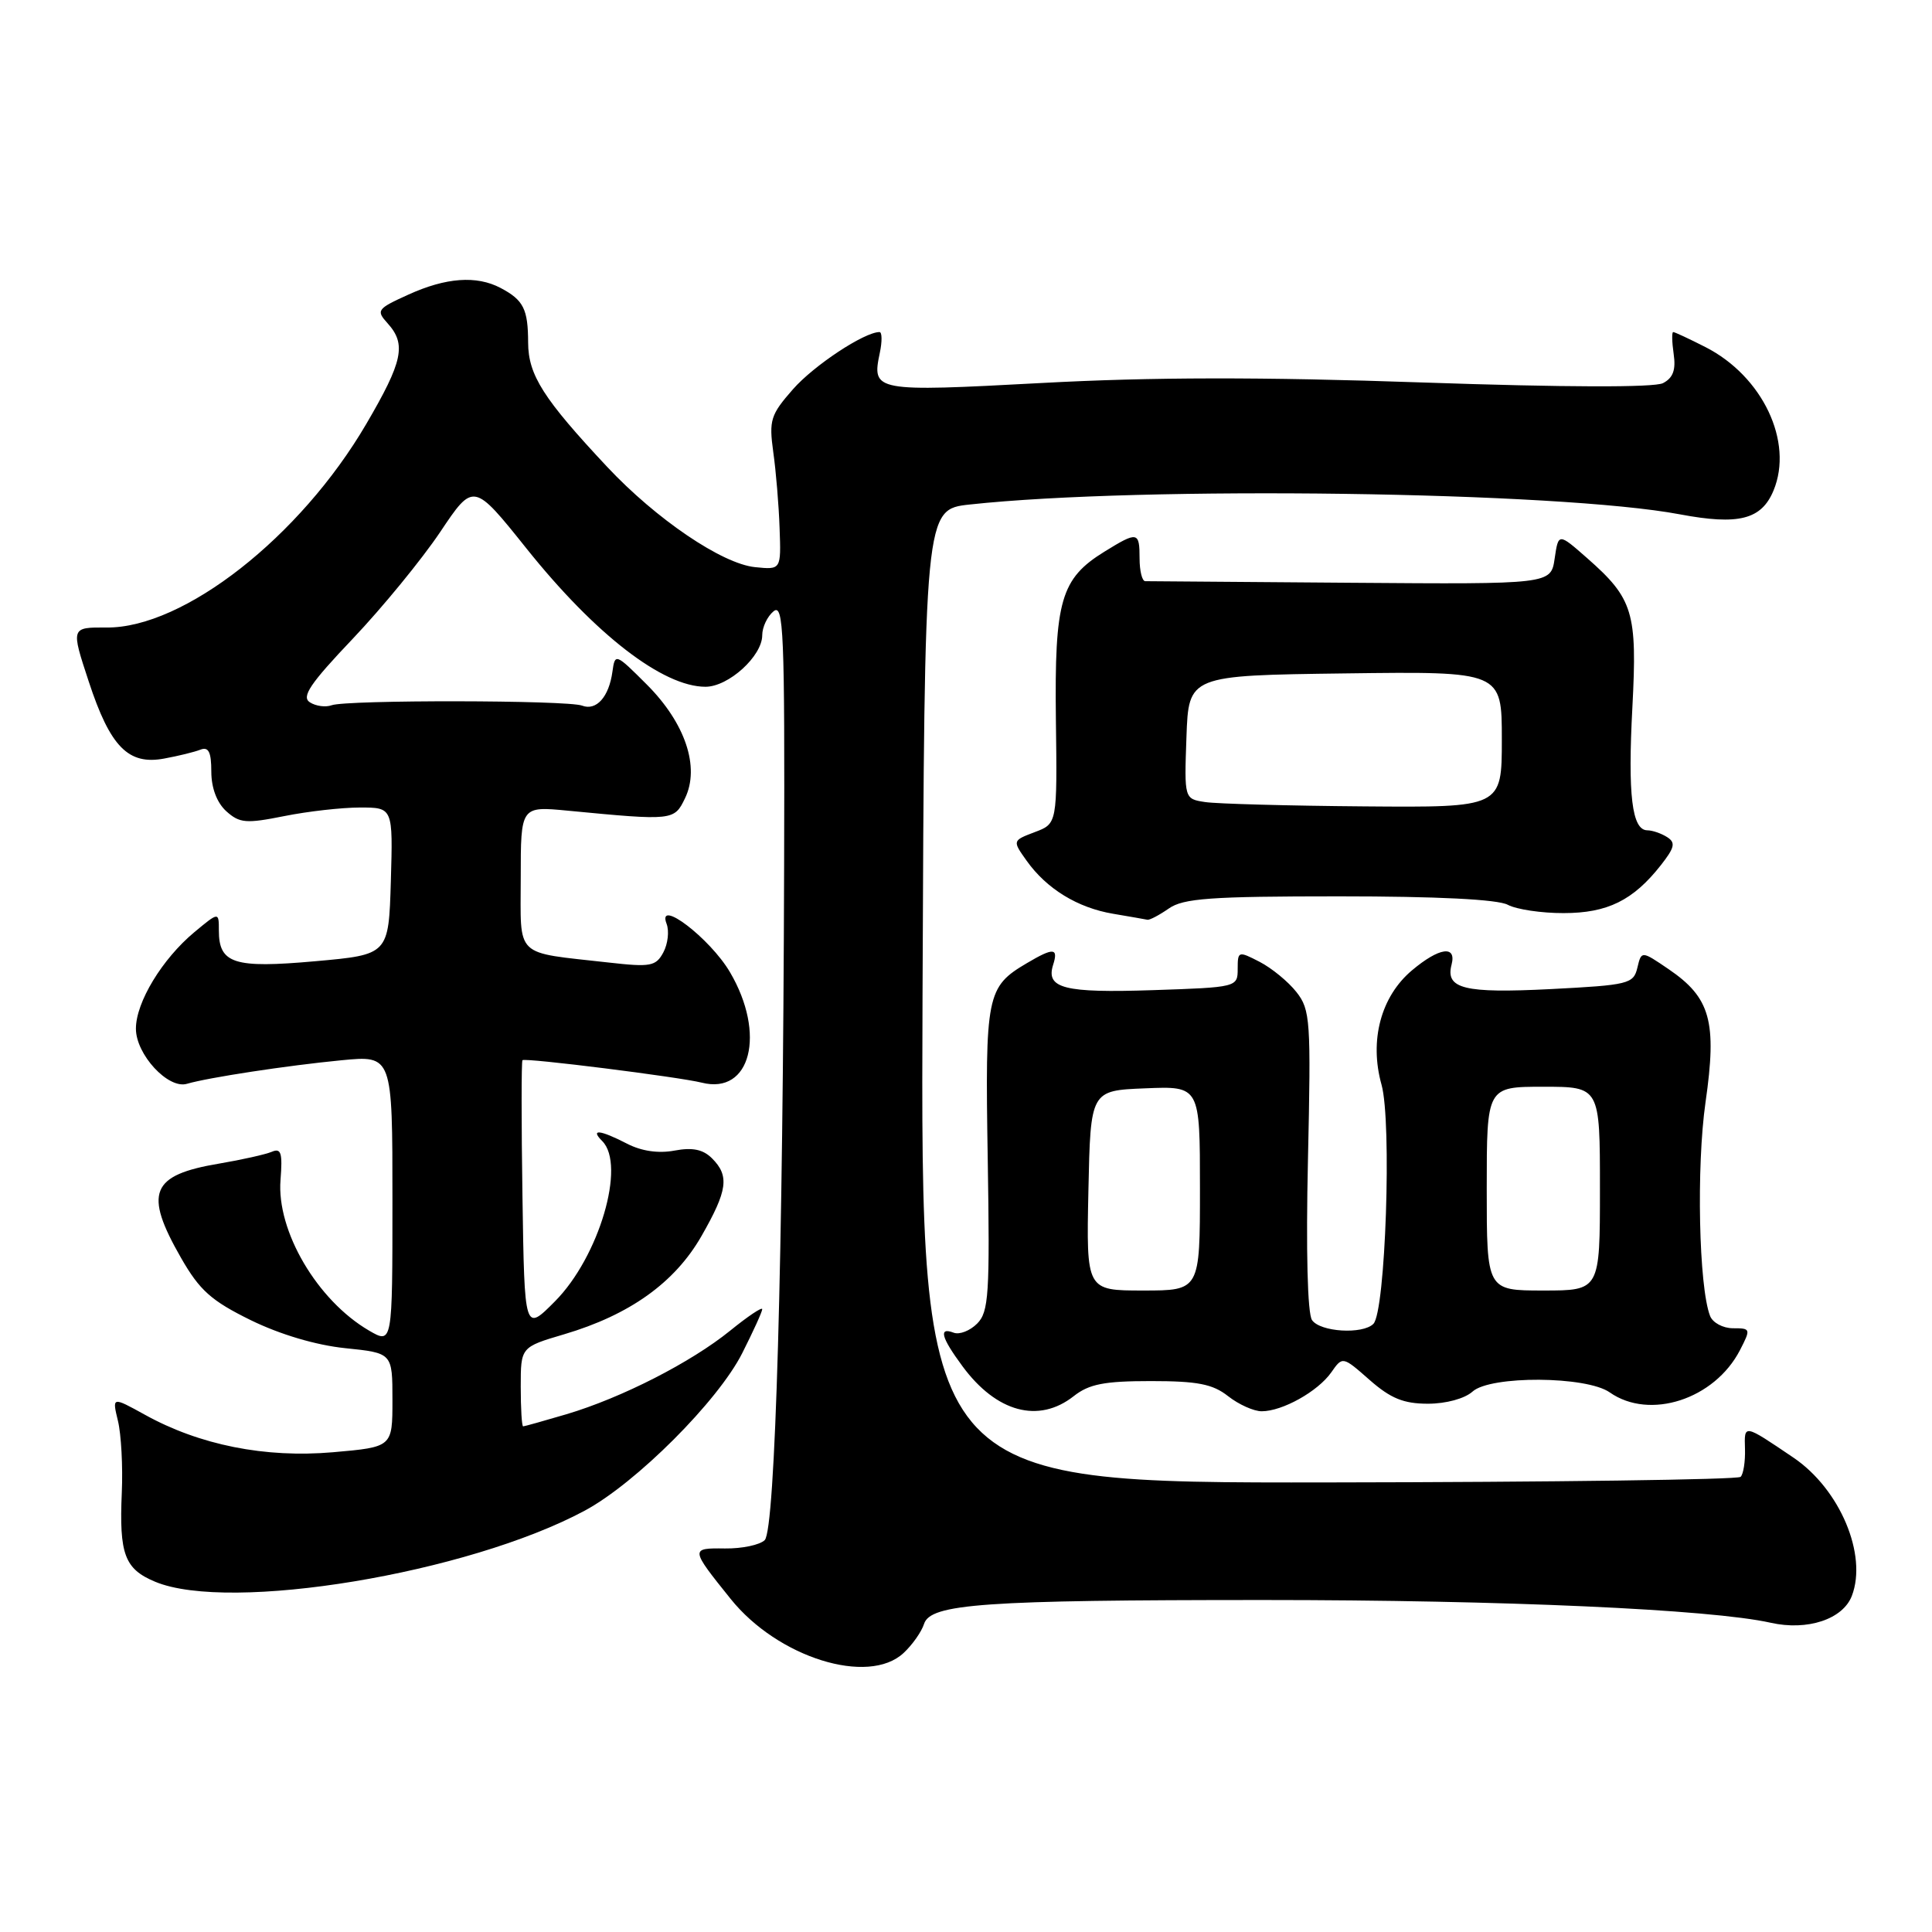 <?xml version="1.0" encoding="UTF-8" standalone="no"?>
<!DOCTYPE svg PUBLIC "-//W3C//DTD SVG 1.1//EN" "http://www.w3.org/Graphics/SVG/1.1/DTD/svg11.dtd" >
<svg xmlns="http://www.w3.org/2000/svg" xmlns:xlink="http://www.w3.org/1999/xlink" version="1.1" viewBox="0 0 256 256">
 <g >
 <path fill="currentColor"
d=" M 119.73 219.03 C 120.89 217.95 122.11 216.22 122.44 215.18 C 123.29 212.51 130.29 212.01 167.50 212.01 C 199.17 212.01 226.65 213.24 234.61 215.02 C 239.49 216.12 244.19 214.56 245.38 211.46 C 247.47 206.01 243.79 197.31 237.65 193.15 C 231.01 188.66 231.12 188.68 231.22 192.00 C 231.27 193.66 231.01 195.33 230.64 195.69 C 230.27 196.06 205.68 196.39 175.98 196.43 C 121.99 196.50 121.99 196.50 122.24 132.00 C 122.50 67.50 122.50 67.50 128.50 66.85 C 151.34 64.37 206.57 65.13 222.58 68.15 C 230.38 69.62 233.40 68.85 235.00 65.00 C 237.68 58.54 233.55 49.85 225.98 45.99 C 223.84 44.90 221.91 44.00 221.71 44.00 C 221.51 44.00 221.54 45.31 221.77 46.91 C 222.08 49.02 221.69 50.08 220.35 50.77 C 219.19 51.36 207.39 51.33 188.50 50.68 C 167.17 49.94 152.58 49.96 138.01 50.75 C 115.81 51.94 115.50 51.88 116.58 46.75 C 116.90 45.24 116.88 44.00 116.54 44.00 C 114.53 44.00 107.84 48.42 105.07 51.58 C 102.10 54.96 101.88 55.67 102.46 59.89 C 102.82 62.42 103.20 66.97 103.30 70.00 C 103.50 75.50 103.50 75.50 100.05 75.15 C 95.68 74.71 86.96 68.80 80.46 61.87 C 72.00 52.84 70.00 49.70 69.98 45.41 C 69.97 40.94 69.37 39.76 66.32 38.15 C 63.14 36.48 59.10 36.77 54.11 39.04 C 49.96 40.92 49.81 41.13 51.36 42.84 C 53.87 45.62 53.39 47.88 48.52 56.20 C 39.77 71.15 24.35 83.23 14.13 83.15 C 9.39 83.12 9.39 83.12 11.76 90.31 C 14.60 98.96 17.00 101.41 21.77 100.51 C 23.63 100.17 25.79 99.64 26.57 99.33 C 27.64 98.92 28.00 99.66 28.00 102.24 C 28.00 104.41 28.74 106.36 29.98 107.49 C 31.75 109.08 32.60 109.15 37.65 108.14 C 40.78 107.51 45.30 107.00 47.70 107.00 C 52.07 107.00 52.07 107.00 51.79 116.75 C 51.50 126.50 51.50 126.50 41.75 127.37 C 31.00 128.33 29.00 127.69 29.00 123.29 C 29.00 120.82 29.00 120.82 25.75 123.52 C 21.49 127.07 18.01 132.80 18.01 136.30 C 18.00 139.71 22.28 144.35 24.77 143.61 C 27.60 142.78 38.02 141.19 45.25 140.49 C 52.00 139.84 52.00 139.84 52.00 158.98 C 52.00 178.11 52.00 178.11 48.90 176.31 C 42.04 172.31 36.63 163.11 37.17 156.35 C 37.45 152.75 37.25 152.09 36.01 152.62 C 35.18 152.97 32.05 153.67 29.05 154.18 C 19.97 155.70 19.03 158.03 23.99 166.68 C 26.46 170.99 28.00 172.36 33.23 174.93 C 37.12 176.83 41.87 178.24 45.75 178.64 C 52.00 179.28 52.00 179.28 52.00 185.51 C 52.00 191.74 52.00 191.74 44.12 192.43 C 35.14 193.21 26.44 191.48 19.18 187.45 C 14.85 185.06 14.85 185.06 15.63 188.28 C 16.06 190.05 16.29 194.32 16.14 197.76 C 15.78 205.96 16.51 207.90 20.56 209.59 C 30.43 213.71 61.99 208.49 77.48 200.17 C 84.26 196.53 95.16 185.64 98.36 179.28 C 99.81 176.41 101.00 173.80 101.00 173.47 C 101.00 173.14 99.09 174.42 96.75 176.32 C 91.57 180.52 82.37 185.22 75.07 187.39 C 72.08 188.27 69.49 189.00 69.32 189.00 C 69.14 189.00 69.00 186.64 69.00 183.75 C 69.00 178.50 69.00 178.50 74.75 176.80 C 83.44 174.23 89.41 169.96 92.94 163.80 C 96.41 157.74 96.68 155.82 94.35 153.49 C 93.16 152.30 91.76 152.01 89.37 152.46 C 87.24 152.86 84.99 152.53 83.08 151.54 C 79.51 149.70 78.15 149.55 79.80 151.20 C 82.97 154.37 79.38 166.55 73.54 172.43 C 69.50 176.50 69.50 176.50 69.23 158.61 C 69.08 148.77 69.08 140.61 69.23 140.48 C 69.61 140.14 89.97 142.70 93.00 143.46 C 99.47 145.09 101.53 136.98 96.72 128.81 C 94.07 124.31 86.98 118.91 88.33 122.42 C 88.69 123.37 88.50 125.07 87.90 126.19 C 86.91 128.04 86.21 128.17 80.65 127.54 C 68.00 126.11 69.00 127.08 69.00 116.29 C 69.00 106.82 69.00 106.82 75.25 107.42 C 89.21 108.76 89.34 108.74 90.77 105.77 C 92.77 101.64 90.80 95.80 85.70 90.70 C 81.56 86.56 81.49 86.54 81.15 89.00 C 80.69 92.35 79.02 94.22 77.13 93.50 C 75.22 92.76 45.91 92.72 43.94 93.45 C 43.15 93.74 41.85 93.57 41.06 93.06 C 39.91 92.33 41.09 90.58 46.74 84.64 C 50.66 80.51 55.87 74.15 58.31 70.52 C 62.74 63.90 62.74 63.90 69.78 72.70 C 78.89 84.09 87.84 91.00 93.48 91.00 C 96.53 91.00 101.00 86.94 101.00 84.17 C 101.00 83.11 101.67 81.68 102.50 81.00 C 103.83 79.90 103.99 83.74 103.90 114.63 C 103.76 166.61 102.73 202.68 101.33 204.07 C 100.69 204.71 98.32 205.21 96.06 205.18 C 91.45 205.12 91.45 205.19 96.82 211.87 C 103.06 219.64 115.06 223.39 119.73 219.03 Z  M 142.27 185.00 C 144.31 183.39 146.33 183.00 152.50 183.00 C 158.67 183.00 160.69 183.39 162.73 185.00 C 164.13 186.10 166.13 187.00 167.18 187.00 C 169.93 187.00 174.62 184.37 176.39 181.86 C 177.90 179.70 177.90 179.70 181.48 182.85 C 184.27 185.30 185.99 186.00 189.21 186.00 C 191.61 186.00 194.09 185.32 195.12 184.39 C 197.49 182.25 210.20 182.32 213.30 184.50 C 218.59 188.21 227.18 185.42 230.55 178.91 C 232.01 176.08 231.98 176.00 229.63 176.00 C 228.30 176.00 226.93 175.26 226.59 174.36 C 225.10 170.50 224.77 154.59 225.99 146.06 C 227.53 135.35 226.65 132.20 221.10 128.42 C 217.50 125.97 217.50 125.97 216.96 128.23 C 216.45 130.37 215.80 130.53 205.46 131.06 C 194.00 131.64 191.50 131.02 192.34 127.82 C 193.02 125.21 190.70 125.54 187.10 128.57 C 182.97 132.04 181.42 137.87 183.06 143.73 C 184.44 148.66 183.59 173.81 181.98 175.42 C 180.56 176.84 174.94 176.50 173.85 174.92 C 173.25 174.06 173.04 165.73 173.31 153.73 C 173.72 135.22 173.63 133.80 171.79 131.46 C 170.71 130.08 168.51 128.28 166.91 127.45 C 164.08 125.99 164.00 126.02 164.00 128.39 C 164.00 130.80 163.90 130.83 152.75 131.20 C 141.02 131.59 138.56 130.97 139.54 127.86 C 140.27 125.58 139.60 125.53 136.07 127.62 C 130.73 130.77 130.52 131.79 130.88 153.58 C 131.17 171.54 131.02 173.84 129.47 175.39 C 128.52 176.34 127.13 176.88 126.37 176.59 C 124.34 175.81 124.70 177.20 127.53 181.03 C 132.04 187.15 137.63 188.65 142.27 185.00 Z  M 154.86 120.39 C 156.79 119.03 160.40 118.77 177.43 118.77 C 190.42 118.77 198.46 119.17 199.79 119.89 C 200.93 120.50 204.26 121.00 207.18 120.99 C 213.00 120.99 216.40 119.31 220.08 114.63 C 221.91 112.30 222.05 111.65 220.90 110.92 C 220.13 110.43 218.95 110.02 218.27 110.02 C 216.24 109.99 215.68 105.35 216.30 93.70 C 216.96 81.14 216.41 79.32 210.30 73.95 C 206.50 70.61 206.50 70.61 206.00 74.01 C 205.50 77.42 205.50 77.42 179.00 77.22 C 164.43 77.11 152.16 77.02 151.75 77.01 C 151.34 77.01 151.00 75.65 151.00 74.00 C 151.00 70.43 150.74 70.38 146.34 73.10 C 140.56 76.67 139.72 79.57 139.91 95.27 C 140.09 109.14 140.09 109.14 137.11 110.26 C 134.14 111.39 134.14 111.39 136.04 114.06 C 138.69 117.78 142.79 120.29 147.50 121.08 C 149.70 121.45 151.74 121.81 152.03 121.87 C 152.32 121.94 153.59 121.27 154.86 120.39 Z  M 144.22 157.75 C 144.50 144.50 144.50 144.50 151.75 144.21 C 159.00 143.91 159.00 143.91 159.00 157.46 C 159.00 171.00 159.00 171.00 151.47 171.00 C 143.94 171.00 143.94 171.00 144.22 157.75 Z  M 197.00 157.50 C 197.00 144.00 197.00 144.00 204.50 144.00 C 212.00 144.00 212.00 144.00 212.00 157.50 C 212.00 171.00 212.00 171.00 204.50 171.00 C 197.00 171.00 197.00 171.00 197.00 157.50 Z  M 159.71 106.28 C 156.92 105.86 156.92 105.86 157.21 97.68 C 157.50 89.50 157.50 89.50 178.25 89.23 C 199.00 88.96 199.00 88.96 199.00 97.98 C 199.00 107.00 199.00 107.00 180.75 106.85 C 170.71 106.77 161.24 106.51 159.71 106.28 Z "/>
</g>
</svg>